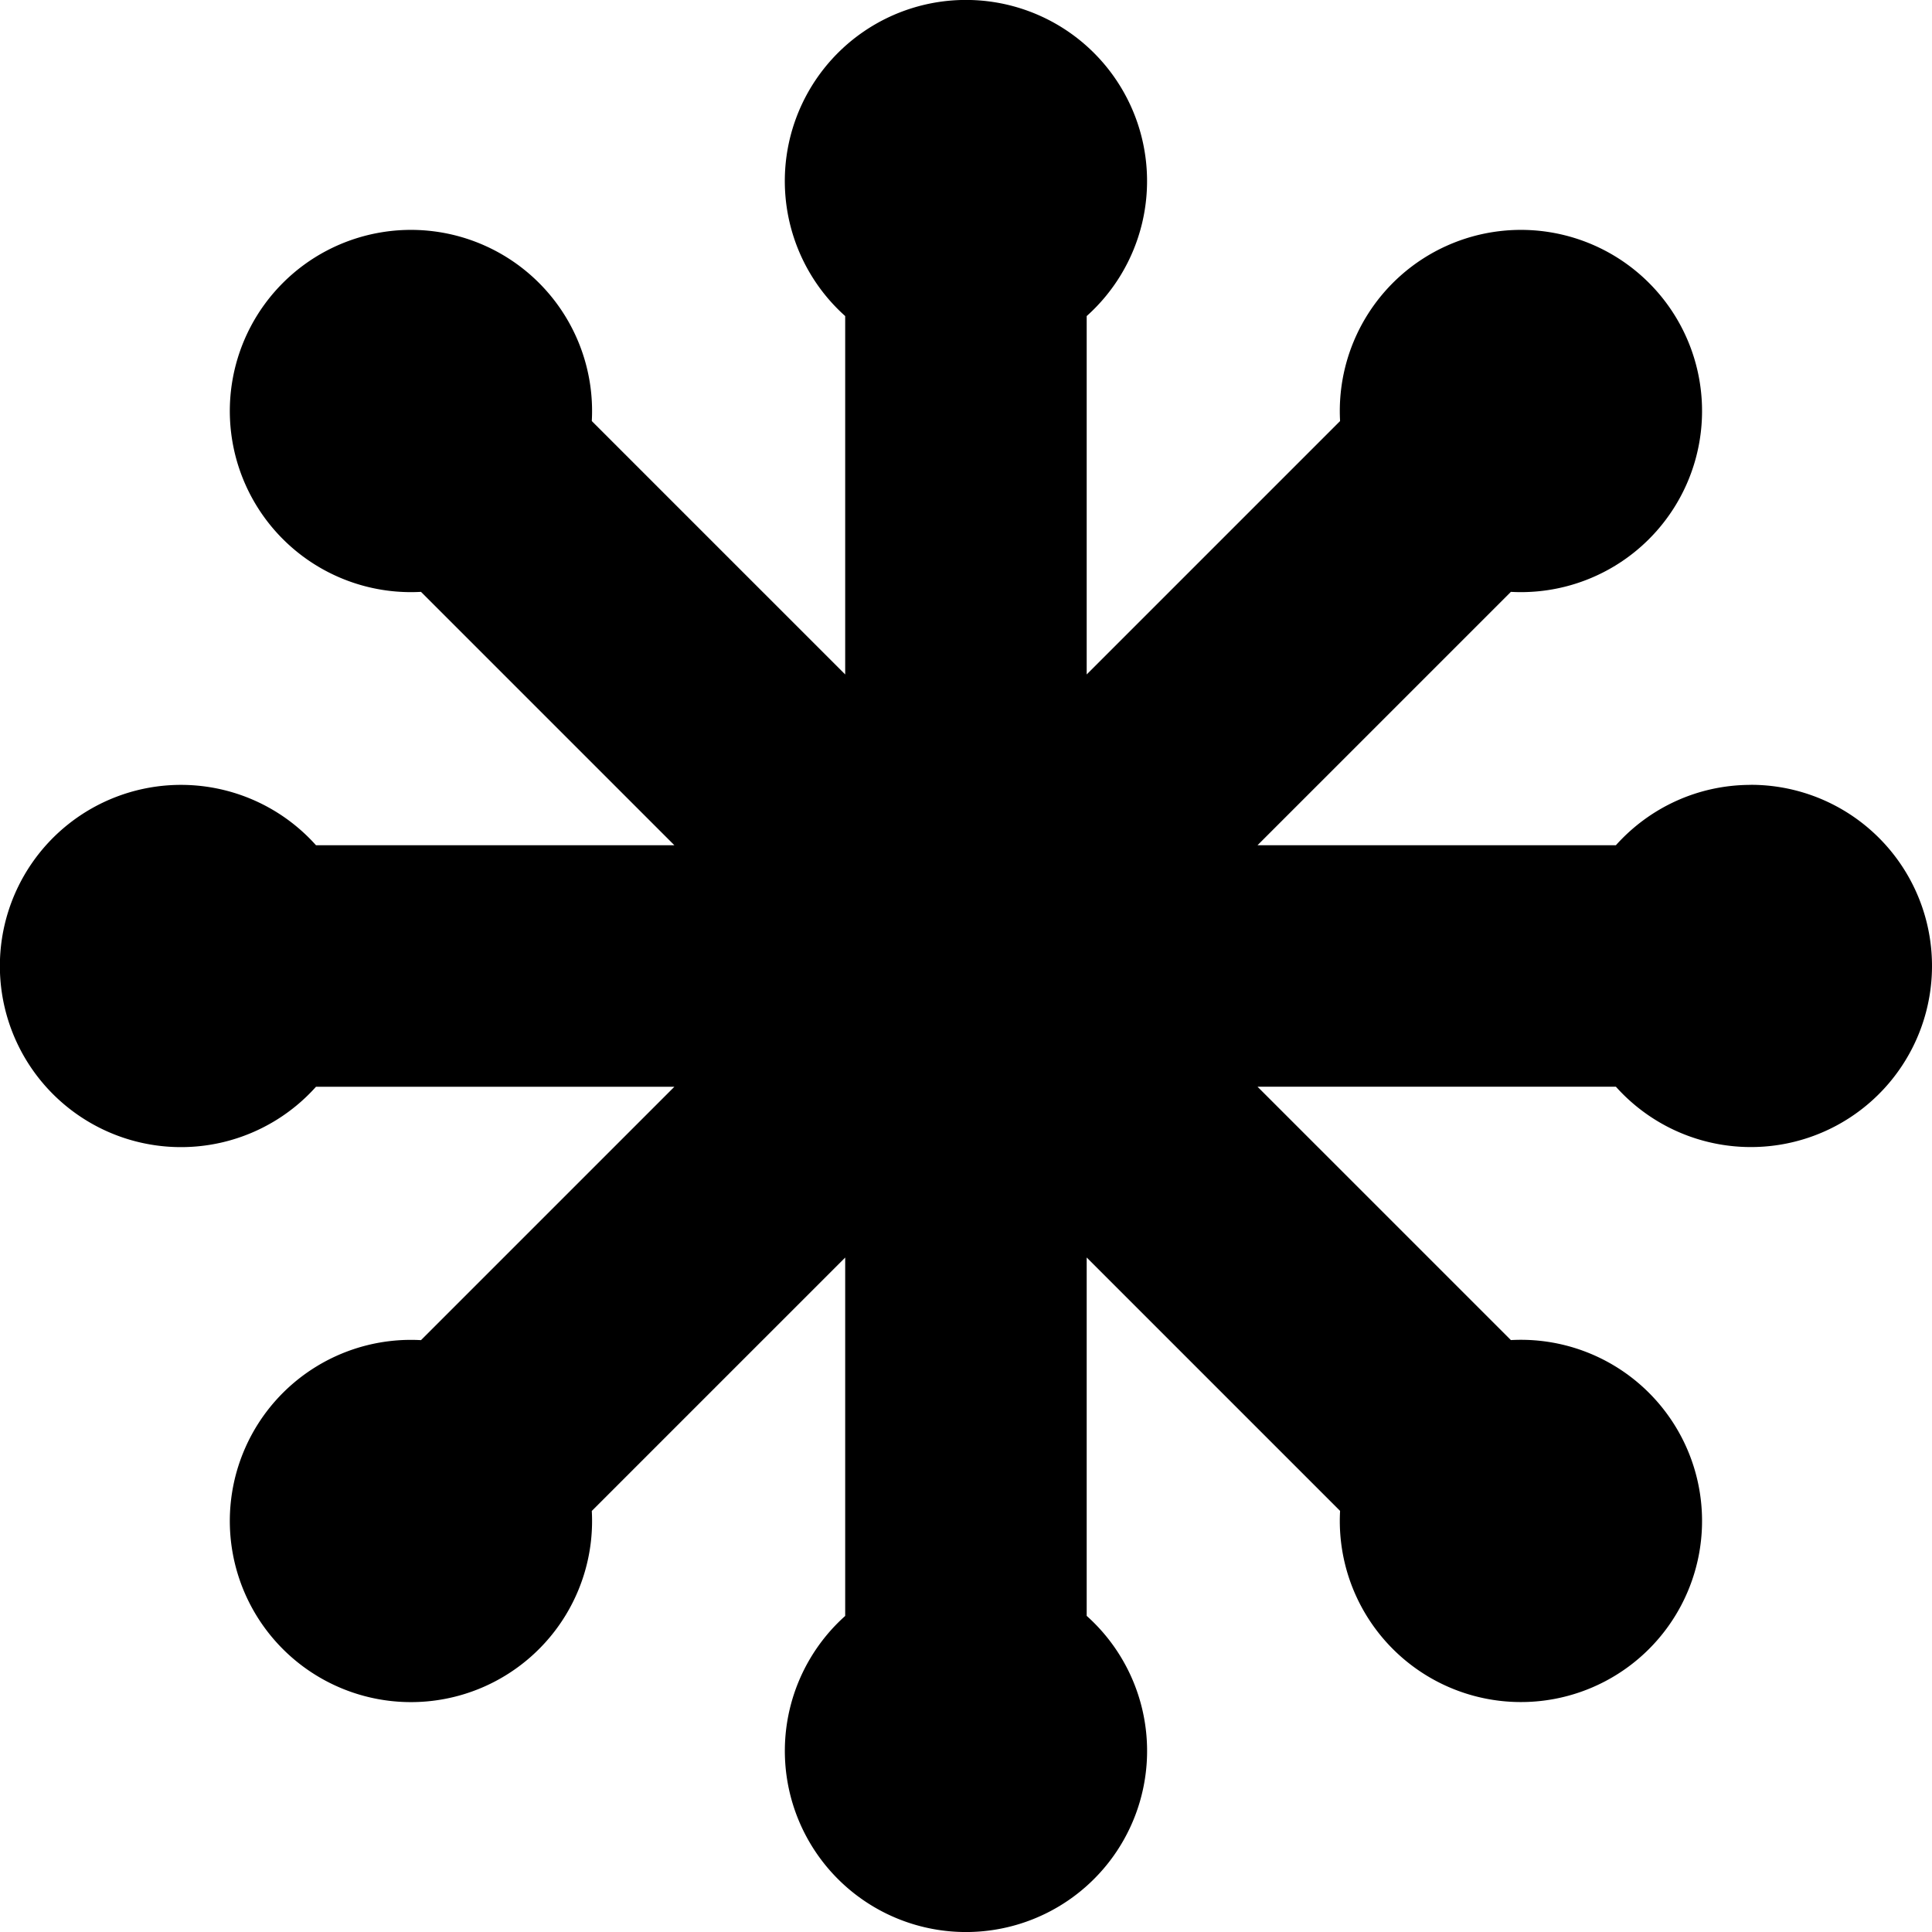 <svg xmlns="http://www.w3.org/2000/svg" width="32" height="32"><path d="M29 13c-.888 0-1.686.386-2.236 1h-5.936l4.197-4.197a3 3 0 10-2.829-2.829l-4.197 4.197V5.235a3 3 0 10-4 0v5.936L9.802 6.974a3 3 0 10-2.829 2.829L11.17 14H5.234a3 3 0 100 4h5.936l-4.197 4.197a3 3 0 102.829 2.829l4.197-4.197v5.936a3 3 0 104-.001v-5.936l4.197 4.197a3 3 0 102.829-2.829l-4.197-4.197h5.936a3 3 0 102.235-5z"/></svg>